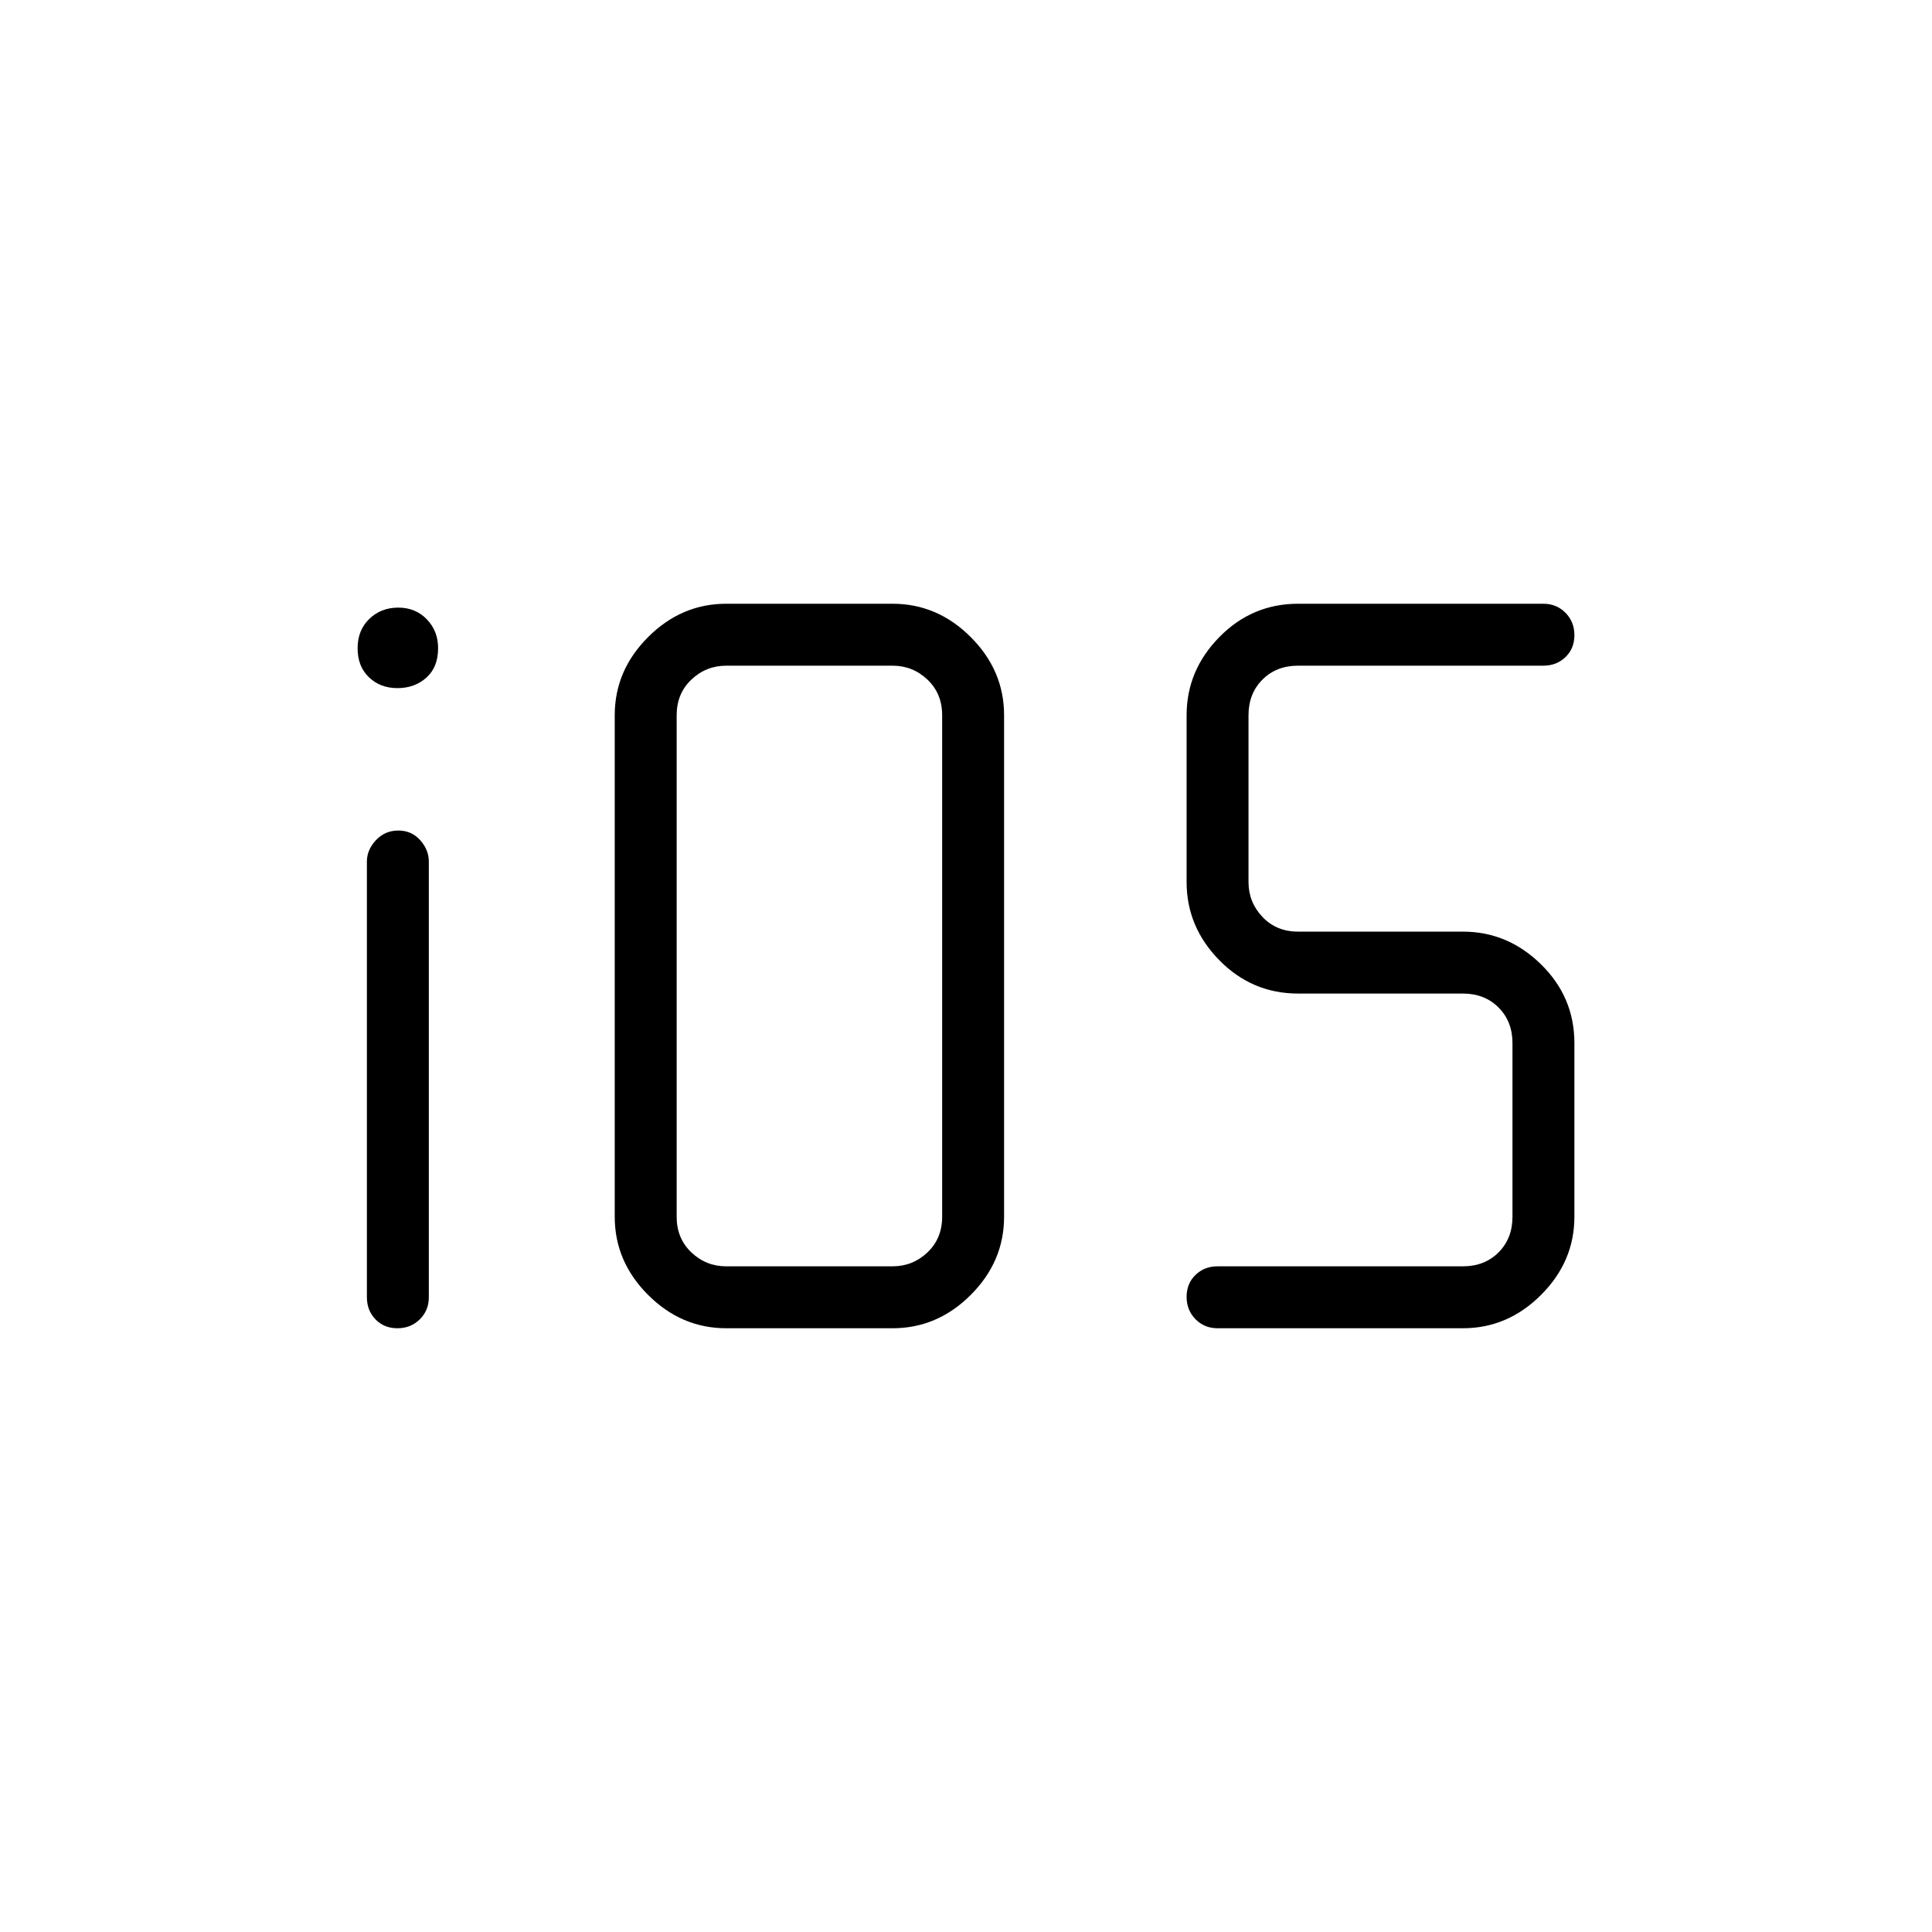 <svg xmlns="http://www.w3.org/2000/svg" width="48" height="48" viewBox="0 -960 960 960"><path d="M197.48-300q-6.63 0-10.9-4.42-4.27-4.43-4.27-10.96v-216.54q0-5.79 4.48-10.59 4.49-4.8 11.12-4.8 6.63 0 10.9 4.8 4.27 4.8 4.27 10.59v216.54q0 6.53-4.49 10.96-4.48 4.42-11.11 4.42Zm163.37 0q-22.25 0-38.82-16.57-16.57-16.56-16.57-38.81v-249.24q0-22.25 16.57-38.81Q338.6-660 360.85-660h82.69q22.25 0 38.82 16.57 16.56 16.56 16.56 38.81v249.24q0 22.25-16.56 38.81Q465.79-300 443.54-300h-82.69Zm0-30.77h82.69q10 0 17.31-6.92 7.3-6.93 7.3-17.69v-249.24q0-10.76-7.3-17.69-7.31-6.92-17.31-6.92h-82.69q-10 0-17.31 6.92-7.31 6.93-7.31 17.69v249.24q0 10.76 7.31 17.69 7.31 6.92 17.31 6.92ZM605-300q-6.54 0-10.96-4.49-4.42-4.48-4.42-11.11 0-6.63 4.42-10.9 4.42-4.27 10.96-4.27h121.92q10.77 0 17.7-6.92 6.92-6.93 6.92-17.69v-86.31q0-10.77-6.92-17.69-6.93-6.93-17.7-6.93H645q-22.85 0-39.12-16.56-16.26-16.57-16.26-38.82v-82.93q0-22.25 16.26-38.81Q622.15-660 645-660h121.92q6.54 0 10.96 4.49 4.43 4.48 4.43 11.11 0 6.63-4.43 10.9-4.42 4.27-10.96 4.27H645q-10.77 0-17.69 6.92-6.93 6.93-6.93 17.69v82.93q0 10 6.93 17.31 6.92 7.3 17.69 7.3h81.92q22.25 0 38.82 16.27t16.57 39.12v86.31q0 22.25-16.57 38.81Q749.17-300 726.92-300H605ZM197.5-618.08q-8.58 0-14.19-5.4-5.62-5.41-5.62-14.39t5.81-14.59q5.8-5.62 14.38-5.62 8.58 0 14.2 5.8 5.61 5.8 5.61 14.38 0 9.36-5.8 14.59-5.81 5.23-14.39 5.23Z"/></svg>